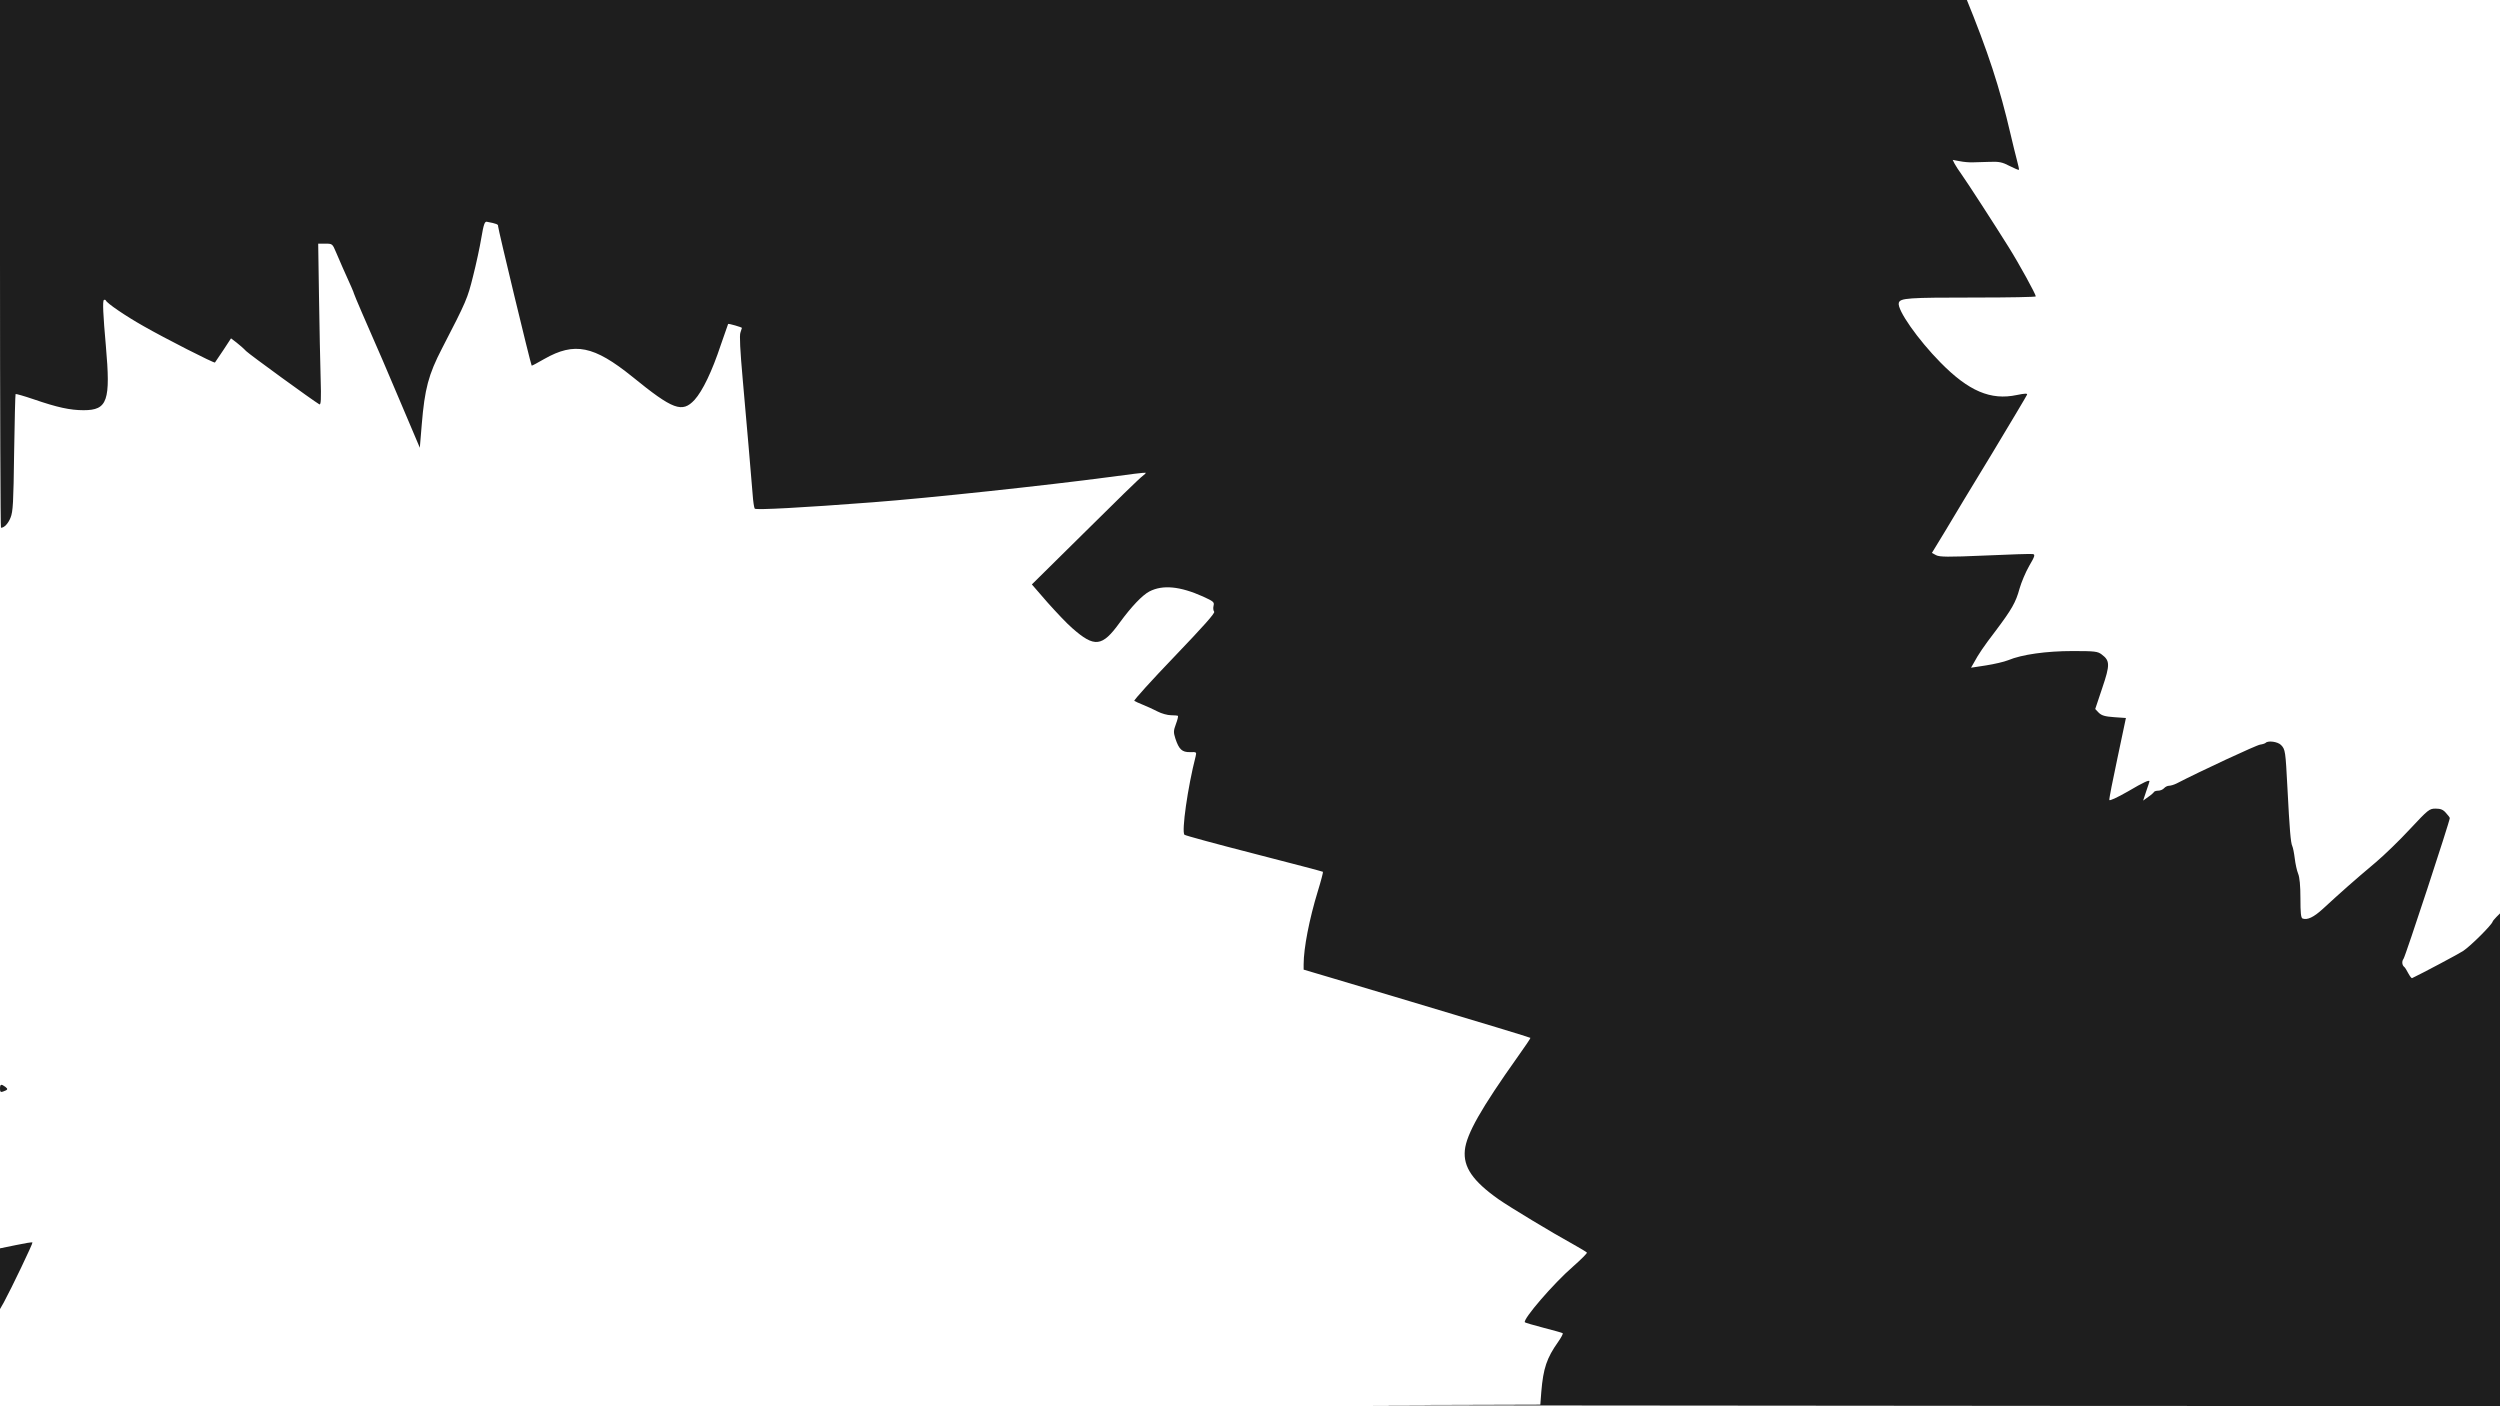 <svg width="1920" height="1080" viewBox="0 0 1920 1080" fill="none" xmlns="http://www.w3.org/2000/svg">
    <g clip-path="url(#clip0_93_147)">
        <path d="M1064.9 1079.12L1182.97 1078.75L1183.72 1068.96C1185.22 1050.78 1187.96 1042.88 1196.56 1030.72C1198.93 1027.33 1200.55 1024.32 1200.18 1023.94C1199.93 1023.57 1193.32 1021.81 1185.72 1019.81C1178.11 1017.8 1171.5 1015.92 1171.13 1015.54C1169.13 1013.54 1193.2 985.571 1208.28 972.529C1214.27 967.262 1219.01 962.496 1218.76 961.995C1218.38 961.493 1213.77 958.734 1208.41 955.725C1192.2 946.821 1159.41 927.007 1150.81 920.988C1130.98 906.942 1123.75 896.283 1125 883.366C1126.24 870.951 1137.47 851.263 1165.77 811.384C1171.25 803.735 1175.62 797.214 1175.37 797.088C1174.99 796.712 1138.71 785.676 1082.86 768.998C1061.66 762.728 1034.48 754.576 1022.76 751.065L1001.19 744.669V740.656C1001.19 728.241 1005.55 705.794 1012.04 684.601C1014.53 676.575 1016.28 669.678 1016.03 669.552C1015.78 669.301 991.963 663.031 963.161 655.632C934.36 648.234 910.297 641.713 909.673 641.085C907.304 638.828 912.167 604.467 918.276 580.766C919.024 577.506 918.9 577.506 913.912 577.631C907.803 577.756 905.434 575.499 902.691 567.222C901.195 562.457 901.195 561.203 903.065 556.187C904.312 552.926 904.935 550.167 904.686 549.791C904.312 549.54 901.943 549.29 899.325 549.29C896.706 549.29 892.093 548.036 888.976 546.405C885.859 544.775 880.872 542.518 877.755 541.264C874.638 540.01 871.645 538.63 871.147 538.254C870.648 537.752 884.488 522.453 901.943 504.27C924.261 480.944 933.363 470.787 932.49 469.783C931.742 468.906 931.617 466.899 931.991 465.269C932.739 462.385 931.991 461.883 923.887 458.121C906.182 450.22 892.966 448.966 882.742 454.233C877.256 457.118 868.902 465.896 859.925 478.185C846.46 496.871 840.6 497.498 823.519 482.449C819.529 479.063 811.05 470.034 804.442 462.635L792.473 448.841L833.618 408.21C856.185 385.763 875.885 366.576 877.505 365.573C879.002 364.444 880.124 363.441 879.874 363.064C879.5 362.814 866.783 364.318 851.447 366.45C804.318 372.721 713.425 382.502 670.161 385.763C616.299 389.901 580.764 391.782 579.642 390.653C579.144 390.026 578.396 385.136 578.022 379.618C576.65 362.814 573.533 326.196 570.416 291.459C568.421 269.011 567.798 257.349 568.67 255.342C569.294 253.587 569.793 251.956 569.793 251.831C569.793 251.329 559.569 248.32 559.195 248.821C559.07 249.072 556.576 256.22 553.584 264.873C546.851 285.188 539.62 300.237 533.386 307.134C523.91 317.292 516.928 314.784 485.633 289.327C456.083 265.5 441.246 262.49 418.056 275.658C412.819 278.667 408.455 281.05 408.331 280.799C407.458 279.42 382.272 174.833 382.522 173.704C382.771 172.325 381.275 171.698 373.919 170.318C372.298 169.942 371.425 172.199 369.679 182.608C368.557 189.505 365.69 202.798 363.321 212.078C359.082 229.133 358.333 231.139 339.507 267.506C329.033 287.697 326.166 298.732 323.921 325.819L322.425 343.878L306.092 305.379C297.115 284.06 288.761 264.748 287.639 262.365C283.026 251.956 271.805 225.998 271.805 225.371C271.805 224.869 269.561 219.602 263.077 205.306C261.955 202.547 259.586 197.28 258.09 193.769C255.347 187.248 255.222 187.122 249.861 187.122H244.375L244.998 228.13C245.372 250.828 245.871 278.793 246.245 290.33C246.744 306.883 246.495 311.147 245.248 310.52C239.762 307.26 192.009 272.523 189.017 269.638C187.146 267.632 183.655 264.622 181.536 262.992L177.421 259.857L171.436 269.011C168.07 273.902 165.202 278.291 165.078 278.417C164.579 279.169 126.427 259.731 110.218 250.452C96.004 242.426 82.165 232.895 81.292 230.763C81.043 230.261 80.419 230.011 79.796 230.387C78.674 231.014 79.172 241.799 81.292 265.5C85.032 307.887 82.664 315.035 64.211 315.035C53.862 315.035 44.012 312.903 25.809 306.633C18.453 304.124 12.219 302.369 11.969 302.62C11.72 302.87 11.221 323.186 10.847 347.64C10.348 386.39 9.974 392.911 8.104 397.551C6.234 402.191 3.242 405.326 0.748 405.326C0.374 405.326 0 312.777 0 199.663V-6H754.071H1508.14L1509.51 -2.614C1526.97 40.149 1535.7 66.86 1544.18 103.352C1545.8 110.375 1548.04 119.404 1549.04 123.166C1550.04 126.928 1550.78 130.189 1550.53 130.44C1550.28 130.691 1547.04 129.311 1543.3 127.43C1537.82 124.546 1535.32 124.044 1528.34 124.295C1523.6 124.42 1517.74 124.671 1515.25 124.671C1512.63 124.797 1508.02 124.42 1505.03 123.793L1499.66 122.79L1501.16 125.8C1502.03 127.43 1504.4 131.067 1506.4 133.826C1510.89 140.096 1531.58 172.074 1542.55 189.63C1550.66 202.547 1563.5 225.998 1563.5 227.628C1563.5 228.13 1542.93 228.506 1517.74 228.506C1464.88 228.506 1459.27 228.882 1458.27 232.644C1456.9 237.911 1472.98 260.86 1490.31 278.417C1511.88 300.362 1528.84 307.636 1548.91 303.372C1555.02 302.118 1557.27 301.993 1556.77 303.121C1556.52 303.874 1544.55 323.938 1530.21 347.765C1515.75 371.467 1499.41 398.554 1493.93 407.834L1483.7 424.638L1486.95 426.394C1489.69 427.773 1495.8 427.898 1524.6 426.644C1543.68 425.767 1560.13 425.265 1561.26 425.516C1563.13 425.892 1562.75 427.271 1558.39 434.67C1555.65 439.436 1552.4 447.211 1551.03 451.976C1548.17 462.635 1544.92 468.153 1532.58 484.581C1523.48 496.494 1519.61 502.138 1515.62 509.537L1513.75 512.797L1525.22 511.041C1531.58 510.038 1539.19 508.282 1542.31 507.028C1552.78 502.639 1571.61 500.006 1591.8 500.006C1608.88 500.006 1611 500.257 1614.12 502.639C1620.48 507.405 1620.6 510.54 1614.5 528.473L1609.13 544.524L1611.88 547.409C1614.12 549.54 1616.61 550.293 1623.72 550.794L1632.7 551.422L1626.22 582.146C1622.6 599.075 1619.73 613.497 1619.98 614.374C1620.11 615.252 1625.84 612.619 1634.19 607.853C1646.54 600.58 1650.78 598.699 1650.78 600.078C1650.78 600.329 1649.66 603.84 1648.28 607.728L1645.92 614.876L1649.9 611.992C1652.15 610.487 1654.02 608.731 1654.27 608.23C1654.52 607.728 1656.01 607.226 1657.64 607.226C1659.13 607.226 1661.13 606.349 1662 605.345C1662.87 604.342 1664.62 603.464 1665.74 603.464C1666.99 603.464 1669.6 602.712 1671.6 601.709C1690.05 592.178 1733.19 572.113 1735.81 571.862C1737.68 571.612 1739.55 570.985 1740.05 570.483C1741.92 568.602 1749.28 569.605 1751.77 572.113C1755.14 575.499 1755.26 576.753 1756.76 605.345C1758.38 636.822 1759.25 647.481 1760.5 649.864C1761 650.867 1761.87 655.131 1762.37 659.269C1762.87 663.407 1763.99 668.674 1764.99 671.057C1766.11 673.816 1766.73 680.212 1766.73 689.993C1766.73 701.029 1767.11 704.916 1768.35 705.418C1771.97 706.797 1776.95 704.415 1783.81 698.144C1798.28 684.852 1807.13 676.951 1824.71 662.153C1830.94 656.886 1842.66 645.6 1850.77 636.822C1864.98 621.648 1865.73 621.021 1870.59 621.021C1874.33 621.021 1876.33 621.773 1878.45 624.281C1880.07 626.037 1881.44 627.793 1881.44 628.294C1881.44 630.677 1847.27 734.762 1845.9 736.393C1844.41 738.274 1844.78 741.409 1846.53 742.663C1847.03 743.039 1848.4 745.171 1849.52 747.428C1850.77 749.685 1852.01 751.441 1852.51 751.19C1859.49 747.93 1889.17 732.129 1891.66 730.373C1897.65 726.36 1913.61 710.434 1914.35 707.801C1915.85 703.286 1971.46 655.382 1973.7 656.761C1974.32 657.137 1983.05 671.308 1993.15 688.237L2011.6 719.087L2016.09 714.322C2018.46 711.563 2024.45 704.916 2029.43 699.398L2038.41 689.366L2040.03 693.755C2043.27 703.286 2053.62 722.473 2058.73 728.116C2067.09 737.898 2074.82 739.528 2092.15 735.766C2105.86 732.756 2122.82 734.261 2134.91 739.402C2136.91 740.406 2137.03 739.152 2137.03 724.479V708.678L2139.9 709.556C2152.12 713.318 2176.31 723.978 2187.78 730.749C2195.51 735.264 2202.37 738.901 2202.87 738.901C2203.49 738.901 2204.49 736.518 2205.23 733.634C2208.85 718.711 2218.58 683.723 2221.94 673.44C2228.8 652.873 2235.66 640.96 2244.26 634.815L2248 632.182V856.028V1080L1597.54 1079.75C1239.7 1079.5 1000.07 1079.25 1064.9 1079.12Z" fill="#1E1E1E"/>
        <path d="M0 982.059V958.734L12.219 956.226C18.827 954.847 24.562 953.843 24.936 954.22C25.435 954.721 8.728 989.584 2.868 1000.37L0 1005.38V982.059Z" fill="#1E1E1E"/>
        <path d="M0 836.089C0 832.578 0.873 832.327 4.114 834.709C6.359 836.465 6.109 836.967 2.244 838.346C0.499 838.973 0 838.472 0 836.089Z" fill="#1E1E1E"/>
    </g>
    <defs>
        <clipPath id="clip0_93_147">
            <rect width="2248" height="1086" fill="white" transform="matrix(1 0 0 -1 0 1080)"/>
        </clipPath>
    </defs>
</svg>
